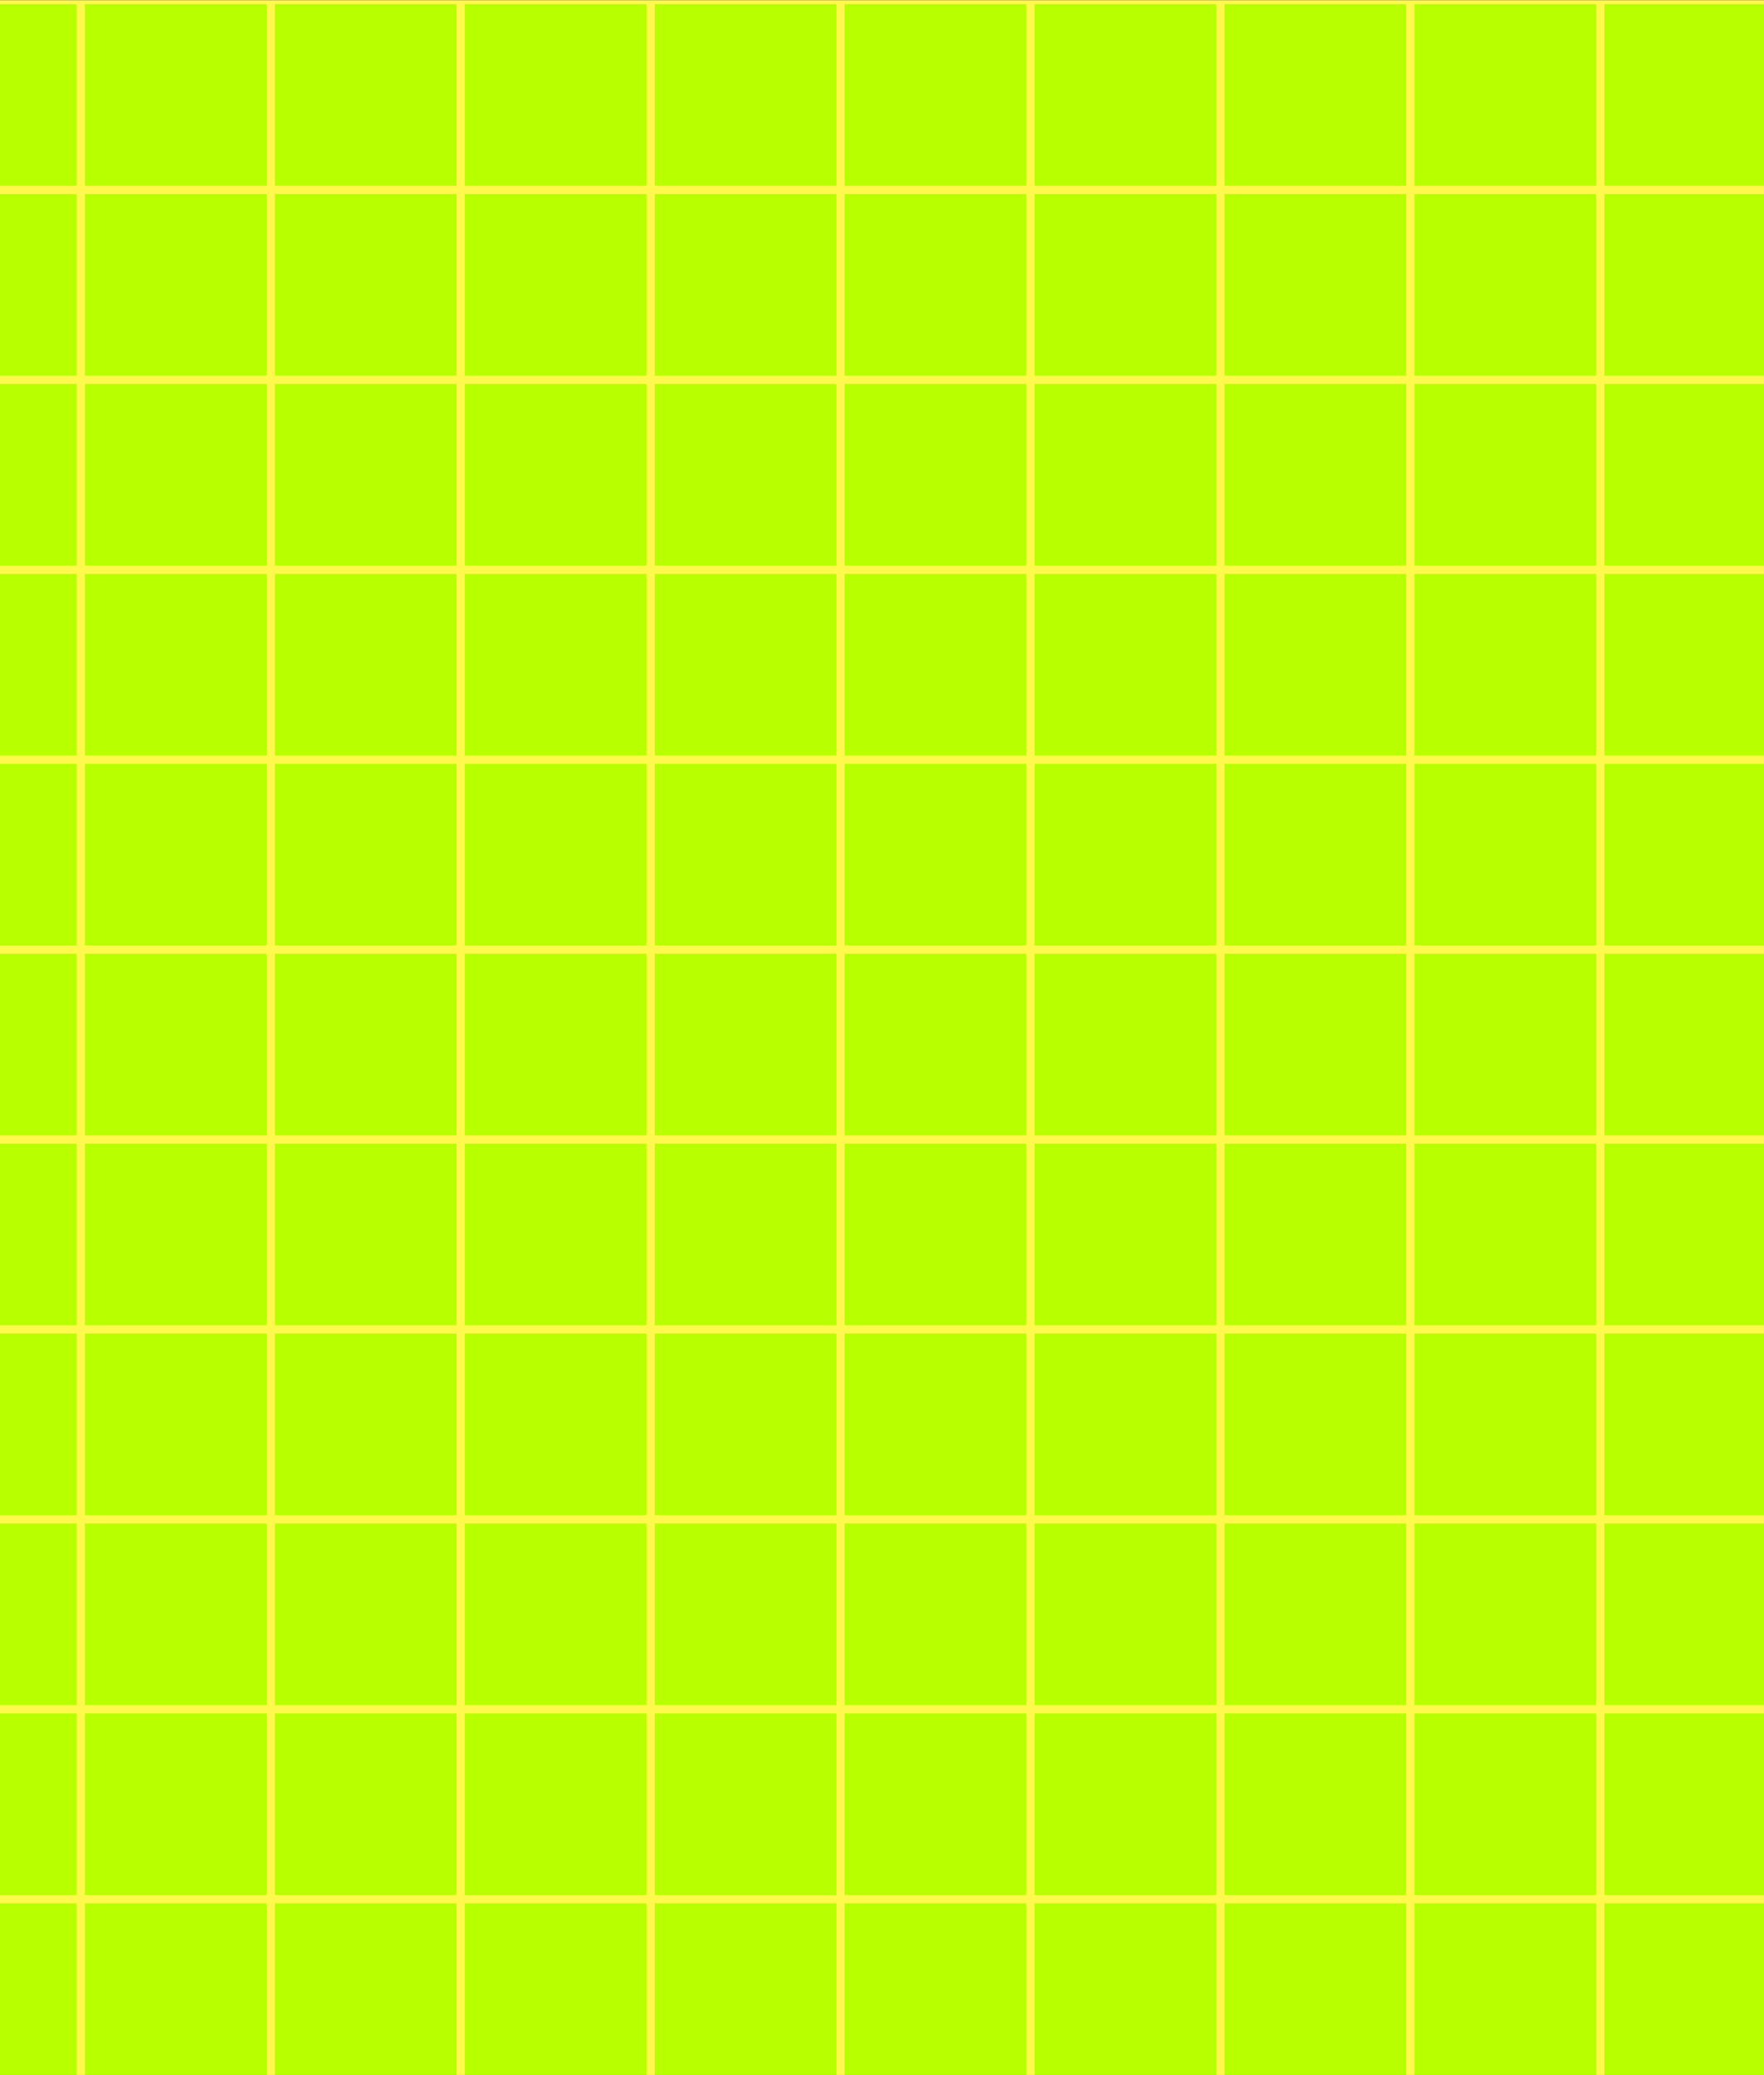 <svg width="1280" height="1506" viewBox="0 0 1280 1506" fill="none" xmlns="http://www.w3.org/2000/svg">
<rect x="0" y="0" width="1280" height="1506" fill="#333333" stroke="none"/>
<mask id="mask0_29_3448" style="mask-type:alpha" maskUnits="userSpaceOnUse" x="-87" y="0" width="1452" height="1506">
<rect x="-87" width="1452" height="1506" fill="#B8FF00"/>
</mask>
<g mask="url(#mask0_29_3448)">
<rect x="-87" width="1452" height="1506" fill="#B8FF00"/>
<line x1="58.636" y1="-3" x2="58.636" y2="1513" stroke="#FFF84D" stroke-width="6"/>
<line x1="334.273" y1="-3" x2="334.273" y2="1513" stroke="#FFF84D" stroke-width="6"/>
<line x1="609.909" y1="-3" x2="609.909" y2="1513" stroke="#FFF84D" stroke-width="6"/>
<line x1="885.545" y1="-3" x2="885.545" y2="1513" stroke="#FFF84D" stroke-width="6"/>
<line x1="1161.18" y1="-3" x2="1161.18" y2="1513" stroke="#FFF84D" stroke-width="6"/>
<line x1="196.455" y1="-3" x2="196.455" y2="1513" stroke="#FFF84D" stroke-width="6"/>
<line x1="472.091" y1="-3" x2="472.091" y2="1513" stroke="#FFF84D" stroke-width="6"/>
<line x1="747.727" y1="-3" x2="747.727" y2="1513" stroke="#FFF84D" stroke-width="6"/>
<line x1="1023.36" y1="-3" x2="1023.36" y2="1513" stroke="#FFF84D" stroke-width="6"/>
<line x1="1296" x2="-220" y2="-0" stroke="#FFF84D" stroke-width="6"/>
<line x1="1296" y1="275.636" x2="-220" y2="275.636" stroke="#FFF84D" stroke-width="6"/>
<line x1="1296" y1="551.272" x2="-220" y2="551.272" stroke="#FFF84D" stroke-width="6"/>
<line x1="1296" y1="826.909" x2="-220" y2="826.909" stroke="#FFF84D" stroke-width="6"/>
<line x1="1296" y1="1102.55" x2="-220" y2="1102.55" stroke="#FFF84D" stroke-width="6"/>
<line x1="1296" y1="1378.18" x2="-220" y2="1378.18" stroke="#FFF84D" stroke-width="6"/>
<line x1="1296" y1="137.818" x2="-220" y2="137.818" stroke="#FFF84D" stroke-width="6"/>
<line x1="1296" y1="413.455" x2="-220" y2="413.454" stroke="#FFF84D" stroke-width="6"/>
<line x1="1296" y1="689.091" x2="-220" y2="689.091" stroke="#FFF84D" stroke-width="6"/>
<line x1="1296" y1="964.727" x2="-220" y2="964.727" stroke="#FFF84D" stroke-width="6"/>
<line x1="1296" y1="1240.36" x2="-220" y2="1240.36" stroke="#FFF84D" stroke-width="6"/>
</g>
</svg>
